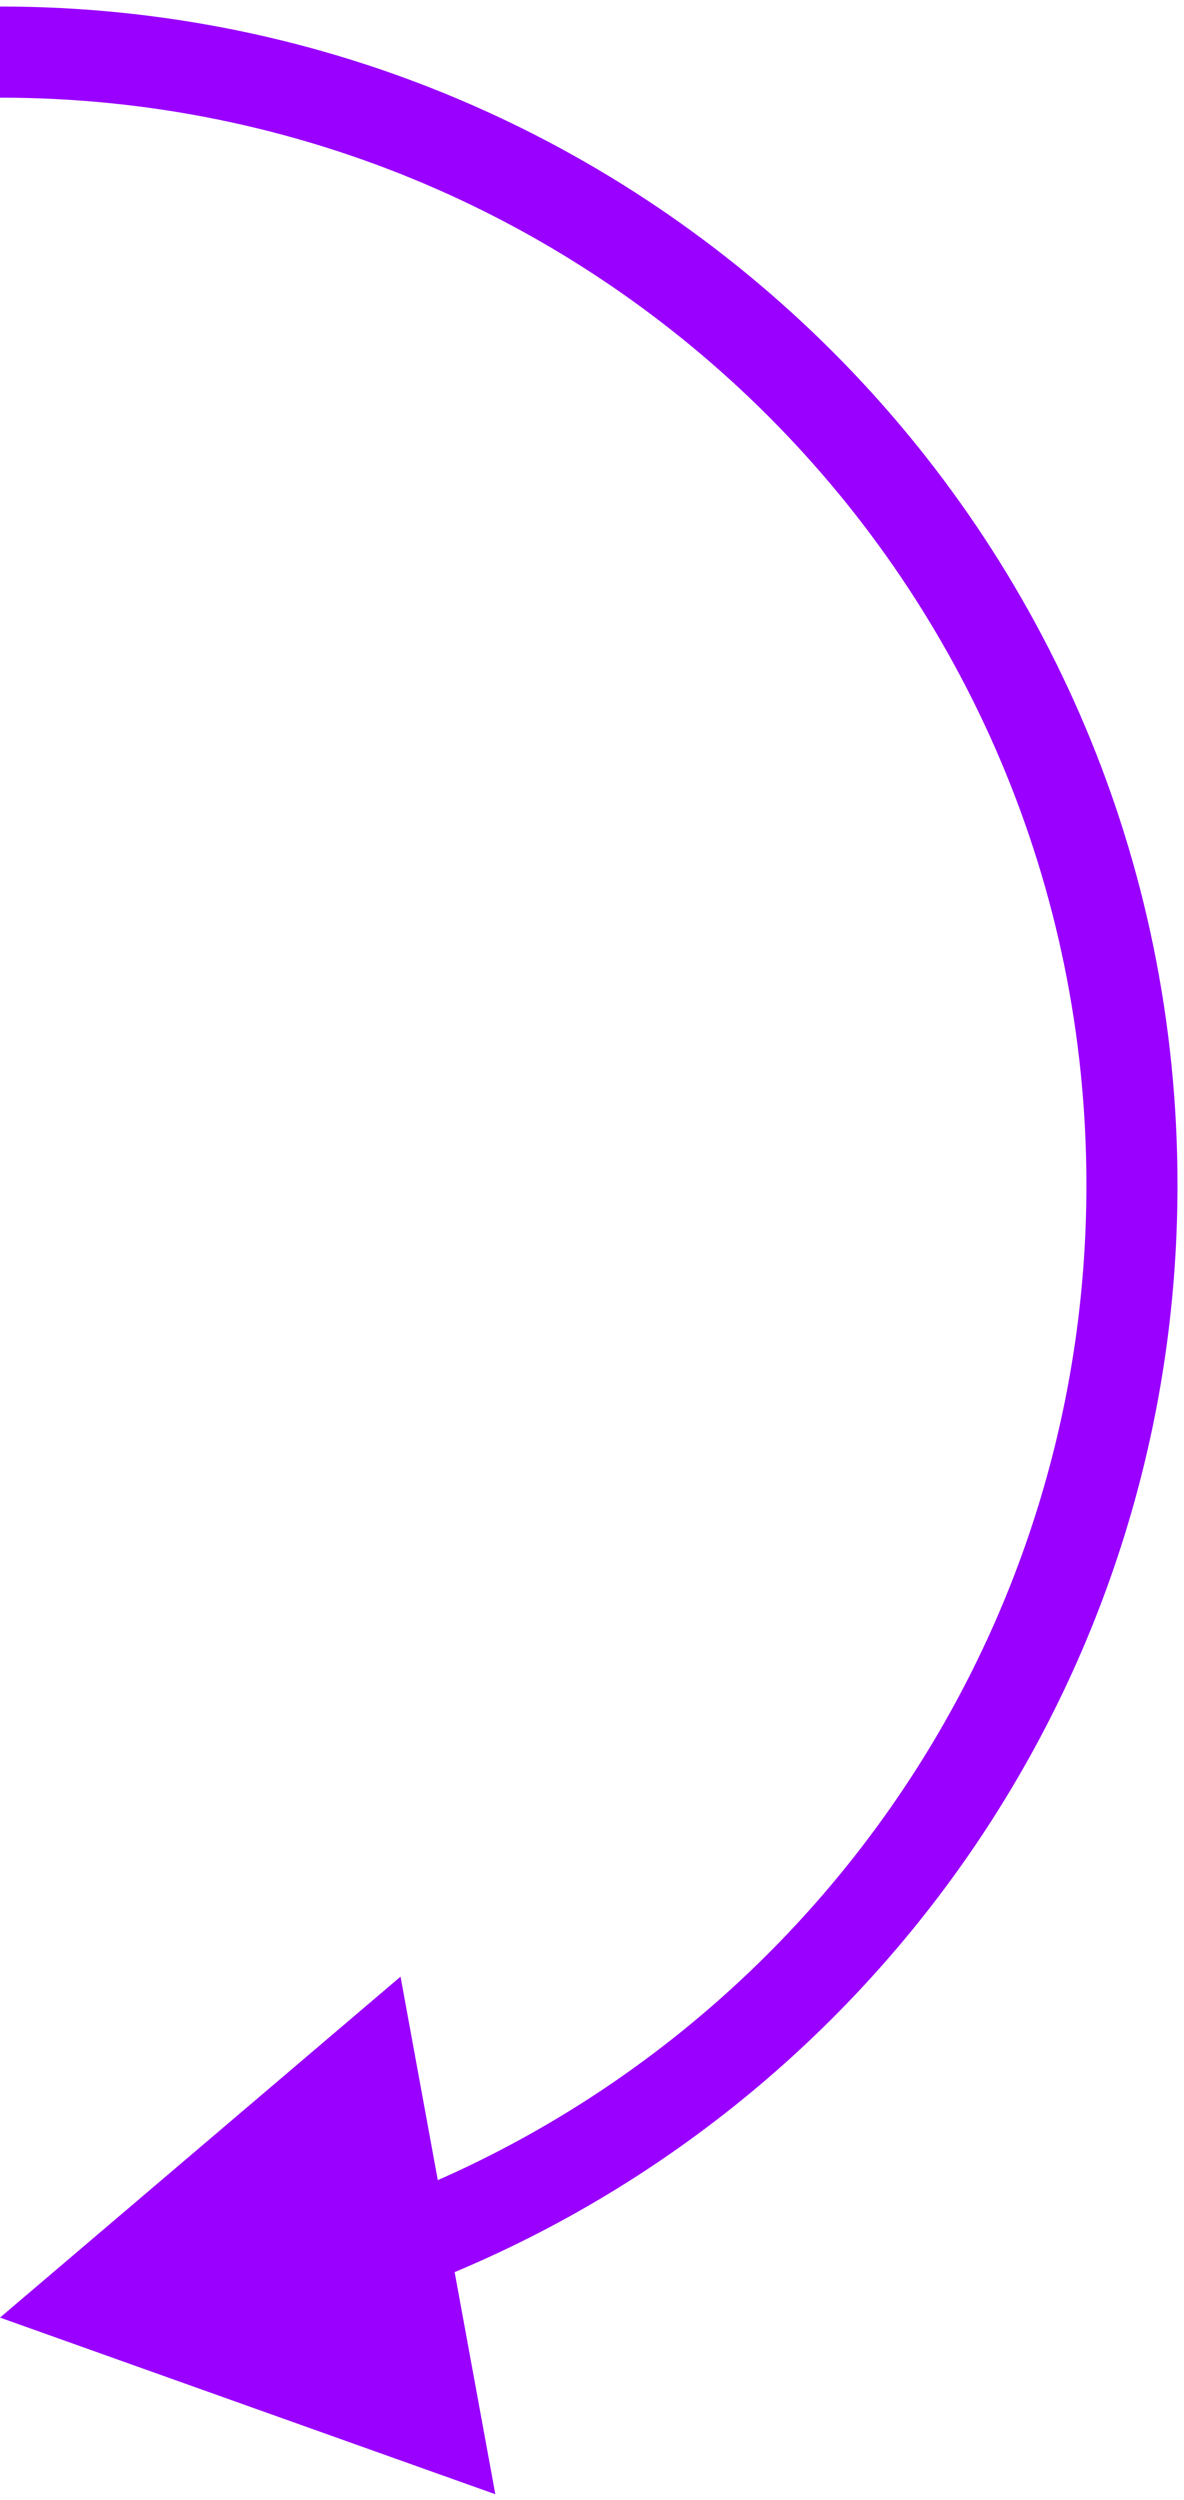 <svg width="91" height="192" viewBox="0 0 91 192" fill="none" xmlns="http://www.w3.org/2000/svg">
<path d="M0 178L38.069 191.567L30.784 151.815L0 178ZM0 7.5C46.116 7.5 83.5 44.884 83.5 91H90.5C90.5 41.018 49.982 0.5 0 0.5V7.5ZM83.5 91C83.5 126.637 61.173 157.069 29.732 169.053L32.225 175.594C66.29 162.61 90.5 129.636 90.5 91H83.5Z" fill="#9900FF"/>
</svg>
